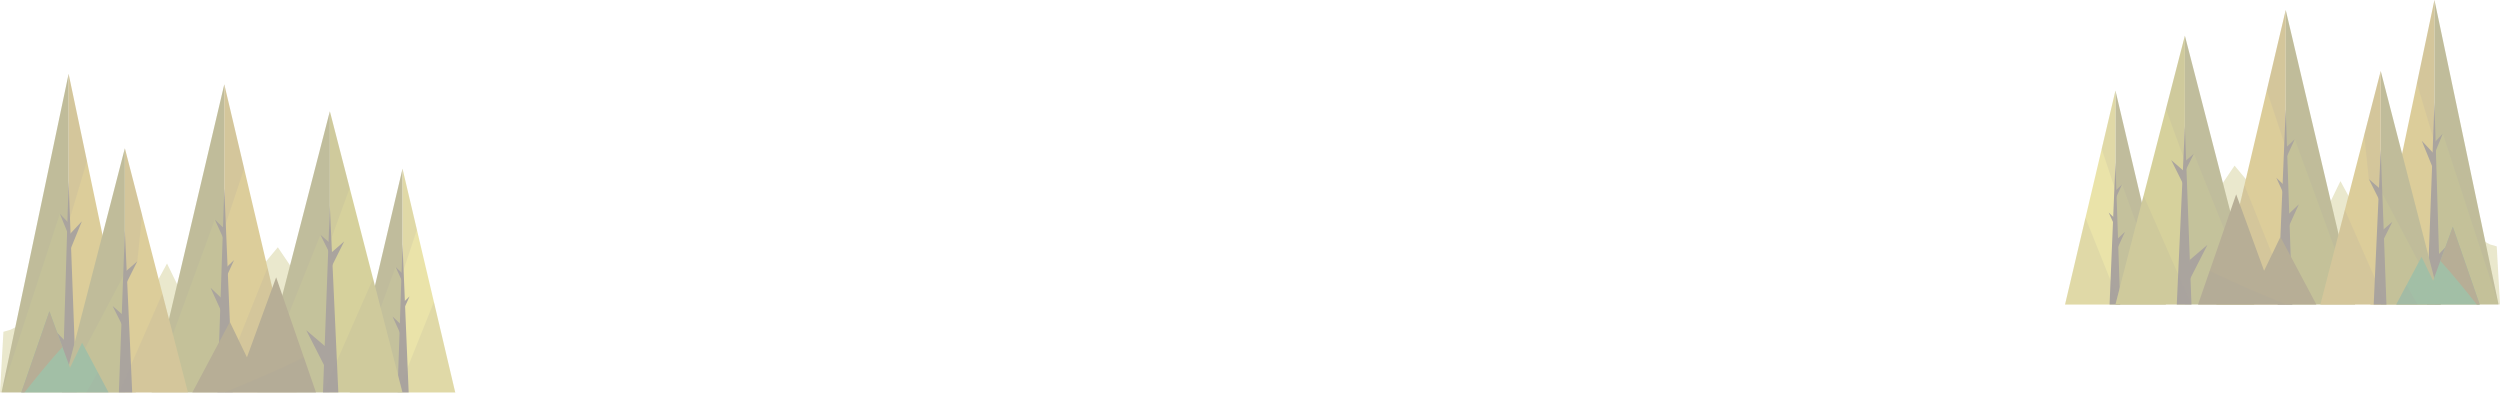<?xml version="1.0" encoding="utf-8"?>
<!-- Generator: Adobe Illustrator 16.0.0, SVG Export Plug-In . SVG Version: 6.00 Build 0)  -->
<!DOCTYPE svg PUBLIC "-//W3C//DTD SVG 1.1//EN" "http://www.w3.org/Graphics/SVG/1.1/DTD/svg11.dtd">
<svg version="1.1" id="Layer_1" xmlns="http://www.w3.org/2000/svg" xmlns:xlink="http://www.w3.org/1999/xlink" x="0px" y="0px"
	 width="1754.816px" height="275.646px" viewBox="0 0 1754.816 275.646" enable-background="new 0 0 1754.816 275.646"
	 xml:space="preserve">
<g opacity="0.5">
	<polyline opacity="0.5" fill="#AAA236" points="1747.646,171.507 1723.824,159.147 1675.982,188.305 1642.817,127.137 
		1630.278,152.907 1587.182,138.682 1568.509,116.263 1553.333,138.682 1494.609,159.147 1754.816,213.774 1752.52,172.942 	"/>
	<g>
		<g>
			<g>
				<g>
					<g>
						<polygon fill="#898434" points="1653.129,213.774 1604.403,7.003 1604.403,213.774 						"/>
						<polygon fill="#B99B36" points="1604.403,213.774 1604.403,7.003 1555.672,213.774 						"/>
					</g>
					<polygon fill="#55493D" points="1609.024,213.774 1604.403,76.664 1598.709,213.774 					"/>
					<polygon fill="#55493D" points="1604.756,151.853 1613.649,143.376 1604.403,163.649 					"/>
					<polygon fill="#55493D" points="1604.475,103.677 1610.772,97.673 1604.224,112.029 					"/>
					<polygon fill="#55493D" points="1604.149,130.85 1597.852,124.846 1604.403,139.202 					"/>
				</g>
				<polygon opacity="0.15" fill="#55493D" points="1653.129,213.774 1610.772,97.673 1604.475,103.677 1591.098,63.449 
					1604.403,7.003 				"/>
				<polygon opacity="0.15" fill="#55493D" points="1555.672,213.774 1575.42,129.973 1609.024,213.774 				"/>
			</g>
			<g>
				<g>
					<g>
						<polygon fill="#8A843A" points="1520.285,213.774 1484.893,63.587 1484.893,213.774 						"/>
						<polygon fill="#D5C854" points="1484.893,213.774 1484.893,63.587 1449.499,213.774 						"/>
					</g>
					<polygon fill="#55493D" points="1488.25,213.774 1484.893,114.184 1480.758,213.774 					"/>
					<polygon fill="#55493D" points="1485.151,168.797 1491.609,162.641 1484.893,177.365 					"/>
					<polygon fill="#55493D" points="1484.947,133.805 1489.52,129.445 1484.763,139.873 					"/>
					<polygon fill="#55493D" points="1484.709,153.542 1480.136,149.18 1484.893,159.608 					"/>
				</g>
				<polygon opacity="0.15" fill="#55493D" points="1520.285,213.774 1489.52,129.445 1484.947,133.805 1475.231,104.585 
					1484.893,63.587 				"/>
				<polygon opacity="0.15" fill="#55493D" points="1449.499,213.774 1463.843,152.907 1488.25,213.774 				"/>
			</g>
			<g>
				<g>
					<g>
						<polygon fill="#8A8538" points="1582.349,213.774 1533.622,25.063 1533.622,213.774 						"/>
						<polygon fill="#AEA439" points="1533.622,213.774 1533.622,25.063 1484.893,213.774 						"/>
					</g>
					<polygon fill="#55493D" points="1538.246,213.774 1533.622,88.639 1527.929,213.774 					"/>
					<polygon fill="#55493D" points="1536.794,182.667 1549.448,171.875 1536.289,197.685 					"/>
					<polygon fill="#55493D" points="1533.694,113.292 1539.993,107.813 1533.443,120.915 					"/>
					<polygon fill="#55493D" points="1532.909,120.073 1524.005,112.326 1533.264,130.85 					"/>
				</g>
				<polygon opacity="0.15" fill="#55493D" points="1582.349,213.774 1539.993,107.813 1533.694,113.292 1520.319,76.579 
					1533.622,25.063 				"/>
				<polygon opacity="0.15" fill="#55493D" points="1484.893,213.774 1504.641,137.294 1538.246,213.774 				"/>
			</g>
			<g>
				<g>
					<g>
						<polygon fill="#898434" points="1753.793,213.774 1708.799,0 1708.799,213.774 						"/>
						<polygon fill="#B99B36" points="1708.799,213.774 1708.799,0 1663.806,213.774 						"/>
					</g>
					<polygon fill="#55493D" points="1713.069,213.774 1708.799,72.02 1703.544,213.774 					"/>
					<polygon fill="#55493D" points="1711.729,178.537 1723.415,166.308 1711.262,195.548 					"/>
					<polygon fill="#55493D" points="1708.869,99.948 1714.682,93.74 1708.635,108.583 					"/>
					<polygon fill="#55493D" points="1708.142,107.628 1699.921,98.853 1708.471,119.838 					"/>
				</g>
				<polygon opacity="0.15" fill="#55493D" points="1753.793,213.774 1714.682,93.74 1708.869,99.948 1696.516,58.357 1708.799,0 
									"/>
				<polygon opacity="0.15" fill="#55493D" points="1663.806,213.774 1682.041,127.137 1713.069,213.774 				"/>
			</g>
			<g>
				<g>
					<g>
						<polygon fill="#898434" points="1713.417,213.774 1671.09,49.857 1671.09,213.774 						"/>
						<polygon fill="#B99B36" points="1671.09,213.774 1671.09,49.857 1628.765,213.774 						"/>
					</g>
					<polygon fill="#55493D" points="1675.109,213.774 1671.09,105.081 1666.147,213.774 					"/>
					<polygon fill="#55493D" points="1671.256,162.643 1679.267,155.673 1670.938,172.337 					"/>
					<polygon fill="#55493D" points="1670.473,132.383 1662.74,125.654 1670.782,141.744 					"/>
				</g>
				<polygon opacity="0.15" fill="#55493D" points="1713.417,213.774 1670.473,132.383 1662.74,125.654 1659.536,94.605 
					1671.09,49.857 				"/>
				<polygon opacity="0.15" fill="#55493D" points="1628.765,213.774 1645.918,147.342 1675.109,213.774 				"/>
			</g>
		</g>
	</g>
	<polygon fill="#6F5D2D" points="1600.68,166.308 1589.224,190.069 1569.629,136.402 1551.088,190.016 1542.874,213.774 
		1604.678,213.774 1625.926,213.774 	"/>
	<polygon fill="#46804E" points="1699.767,180.262 1707.856,197.038 1721.691,159.147 1734.782,197 1740.582,213.774 
		1696.947,213.774 1681.945,213.774 	"/>
	<path fill="#6F5D2D" d="M1734.782,197l-13.091-37.853l-8.757,23.986c9.005,9.867,17.348,20.206,25.597,30.641h2.051L1734.782,197z"
		/>
	<path opacity="0.15" fill="#55493D" d="M1681.945,213.774h15.002h0.149c-2.788-4.52-5.406-9.121-7.803-13.815L1681.945,213.774z"/>
	<path opacity="0.15" fill="#55493D" d="M1604.678,213.774c-17.983-7.57-36.229-14.936-53.59-23.758l-8.215,23.758H1604.678z"/>
</g>
<g opacity="0.5">
	<polyline opacity="0.5" fill="#AAA236" points="7.505,231.405 32.439,218.466 82.519,248.986 117.233,184.959 130.359,211.933 
		175.469,197.043 195.015,173.578 210.9,197.043 272.369,218.466 0,275.646 2.403,232.906 	"/>
	<g>
		<g>
			<g>
				<g>
					<g>
						<polygon fill="#898434" points="106.439,275.646 157.444,59.209 157.444,275.646 						"/>
						<polygon fill="#B99B36" points="157.444,275.646 157.444,59.209 208.451,275.646 						"/>
					</g>
					<polygon fill="#55493D" points="152.606,275.646 157.444,132.126 163.403,275.646 					"/>
					<polygon fill="#55493D" points="157.073,210.831 147.765,201.958 157.444,223.176 					"/>
					<polygon fill="#55493D" points="157.368,160.402 150.777,154.118 157.631,169.146 					"/>
					<polygon fill="#55493D" points="157.709,188.846 164.3,182.562 157.444,197.588 					"/>
				</g>
				<polygon opacity="0.15" fill="#55493D" points="106.439,275.646 150.777,154.118 157.368,160.402 171.371,118.293 
					157.444,59.209 				"/>
				<polygon opacity="0.15" fill="#55493D" points="208.451,275.646 187.78,187.93 152.606,275.646 				"/>
			</g>
			<g>
				<g>
					<g>
						<polygon fill="#8A843A" points="245.493,275.646 282.54,118.439 282.54,275.646 						"/>
						<polygon fill="#D5C854" points="282.54,275.646 282.54,118.439 319.588,275.646 						"/>
					</g>
					<polygon fill="#55493D" points="279.025,275.646 282.54,171.402 286.867,275.646 					"/>
					<polygon fill="#55493D" points="282.27,228.567 275.509,222.123 282.54,237.536 					"/>
					<polygon fill="#55493D" points="282.483,191.939 277.696,187.375 282.675,198.29 					"/>
					<polygon fill="#55493D" points="282.731,212.599 287.519,208.035 282.54,218.95 					"/>
				</g>
				<polygon opacity="0.15" fill="#55493D" points="245.493,275.646 277.696,187.375 282.483,191.939 292.653,161.355 
					282.54,118.439 				"/>
				<polygon opacity="0.15" fill="#55493D" points="319.588,275.646 304.573,211.933 279.025,275.646 				"/>
			</g>
			<g>
				<g>
					<g>
						<polygon fill="#8A8538" points="180.528,275.646 231.534,78.115 231.534,275.646 						"/>
						<polygon fill="#AEA439" points="231.534,275.646 231.534,78.115 282.54,275.646 						"/>
					</g>
					<polygon fill="#55493D" points="226.693,275.646 231.534,144.662 237.491,275.646 					"/>
					<polygon fill="#55493D" points="228.212,243.085 214.967,231.788 228.742,258.806 					"/>
					<polygon fill="#55493D" points="231.457,170.468 224.865,164.732 231.72,178.448 					"/>
					<polygon fill="#55493D" points="232.279,177.564 241.599,169.457 231.906,188.847 					"/>
				</g>
				<polygon opacity="0.15" fill="#55493D" points="180.528,275.646 224.865,164.732 231.457,170.468 245.458,132.039 
					231.534,78.115 				"/>
				<polygon opacity="0.15" fill="#55493D" points="282.54,275.646 261.868,195.59 226.693,275.646 				"/>
			</g>
			<g>
				<g>
					<g>
						<polygon fill="#898434" points="1.07,275.646 48.167,51.88 48.167,275.646 						"/>
						<polygon fill="#B99B36" points="48.167,275.646 48.167,51.88 95.264,275.646 						"/>
					</g>
					<polygon fill="#55493D" points="43.698,275.646 48.167,127.266 53.667,275.646 					"/>
					<polygon fill="#55493D" points="45.1,238.761 32.869,225.961 45.589,256.569 					"/>
					<polygon fill="#55493D" points="48.095,156.5 42.009,150.001 48.339,165.538 					"/>
					<polygon fill="#55493D" points="48.854,164.538 57.459,155.353 48.51,177.319 					"/>
				</g>
				<polygon opacity="0.15" fill="#55493D" points="1.07,275.646 42.009,150.001 48.095,156.5 61.024,112.964 48.167,51.88 				"/>
				<polygon opacity="0.15" fill="#55493D" points="95.264,275.646 76.176,184.959 43.698,275.646 				"/>
			</g>
			<g>
				<g>
					<g>
						<polygon fill="#898434" points="43.334,275.646 87.639,104.067 87.639,275.646 						"/>
						<polygon fill="#B99B36" points="87.639,275.646 87.639,104.067 131.942,275.646 						"/>
					</g>
					<polygon fill="#55493D" points="83.433,275.646 87.639,161.874 92.813,275.646 					"/>
					<polygon fill="#55493D" points="87.465,222.126 79.08,214.831 87.798,232.273 					"/>
					<polygon fill="#55493D" points="88.285,190.451 96.38,183.409 87.962,200.25 					"/>
				</g>
				<polygon opacity="0.15" fill="#55493D" points="43.334,275.646 88.285,190.451 96.38,183.409 99.733,150.906 87.639,104.067 
									"/>
				<polygon opacity="0.15" fill="#55493D" points="131.942,275.646 113.987,206.109 83.433,275.646 				"/>
			</g>
		</g>
	</g>
	<polygon fill="#6F5D2D" points="161.34,225.961 173.332,250.833 193.842,194.657 213.25,250.779 221.849,275.646 157.155,275.646 
		134.914,275.646 	"/>
	<polygon fill="#46804E" points="57.622,240.569 49.155,258.126 34.673,218.466 20.971,258.087 14.9,275.646 60.574,275.646 
		76.277,275.646 	"/>
	<path fill="#6F5D2D" d="M20.971,258.087l13.702-39.621l9.166,25.105c-9.425,10.332-18.158,21.152-26.793,32.074H14.9
		L20.971,258.087z"/>
	<path opacity="0.15" fill="#55493D" d="M76.277,275.646H60.574h-0.157c2.918-4.729,5.659-9.547,8.167-14.462L76.277,275.646z"/>
	<path opacity="0.15" fill="#55493D" d="M157.155,275.646c18.824-7.924,37.923-15.634,56.095-24.867l8.599,24.867H157.155z"/>
</g>
</svg>
